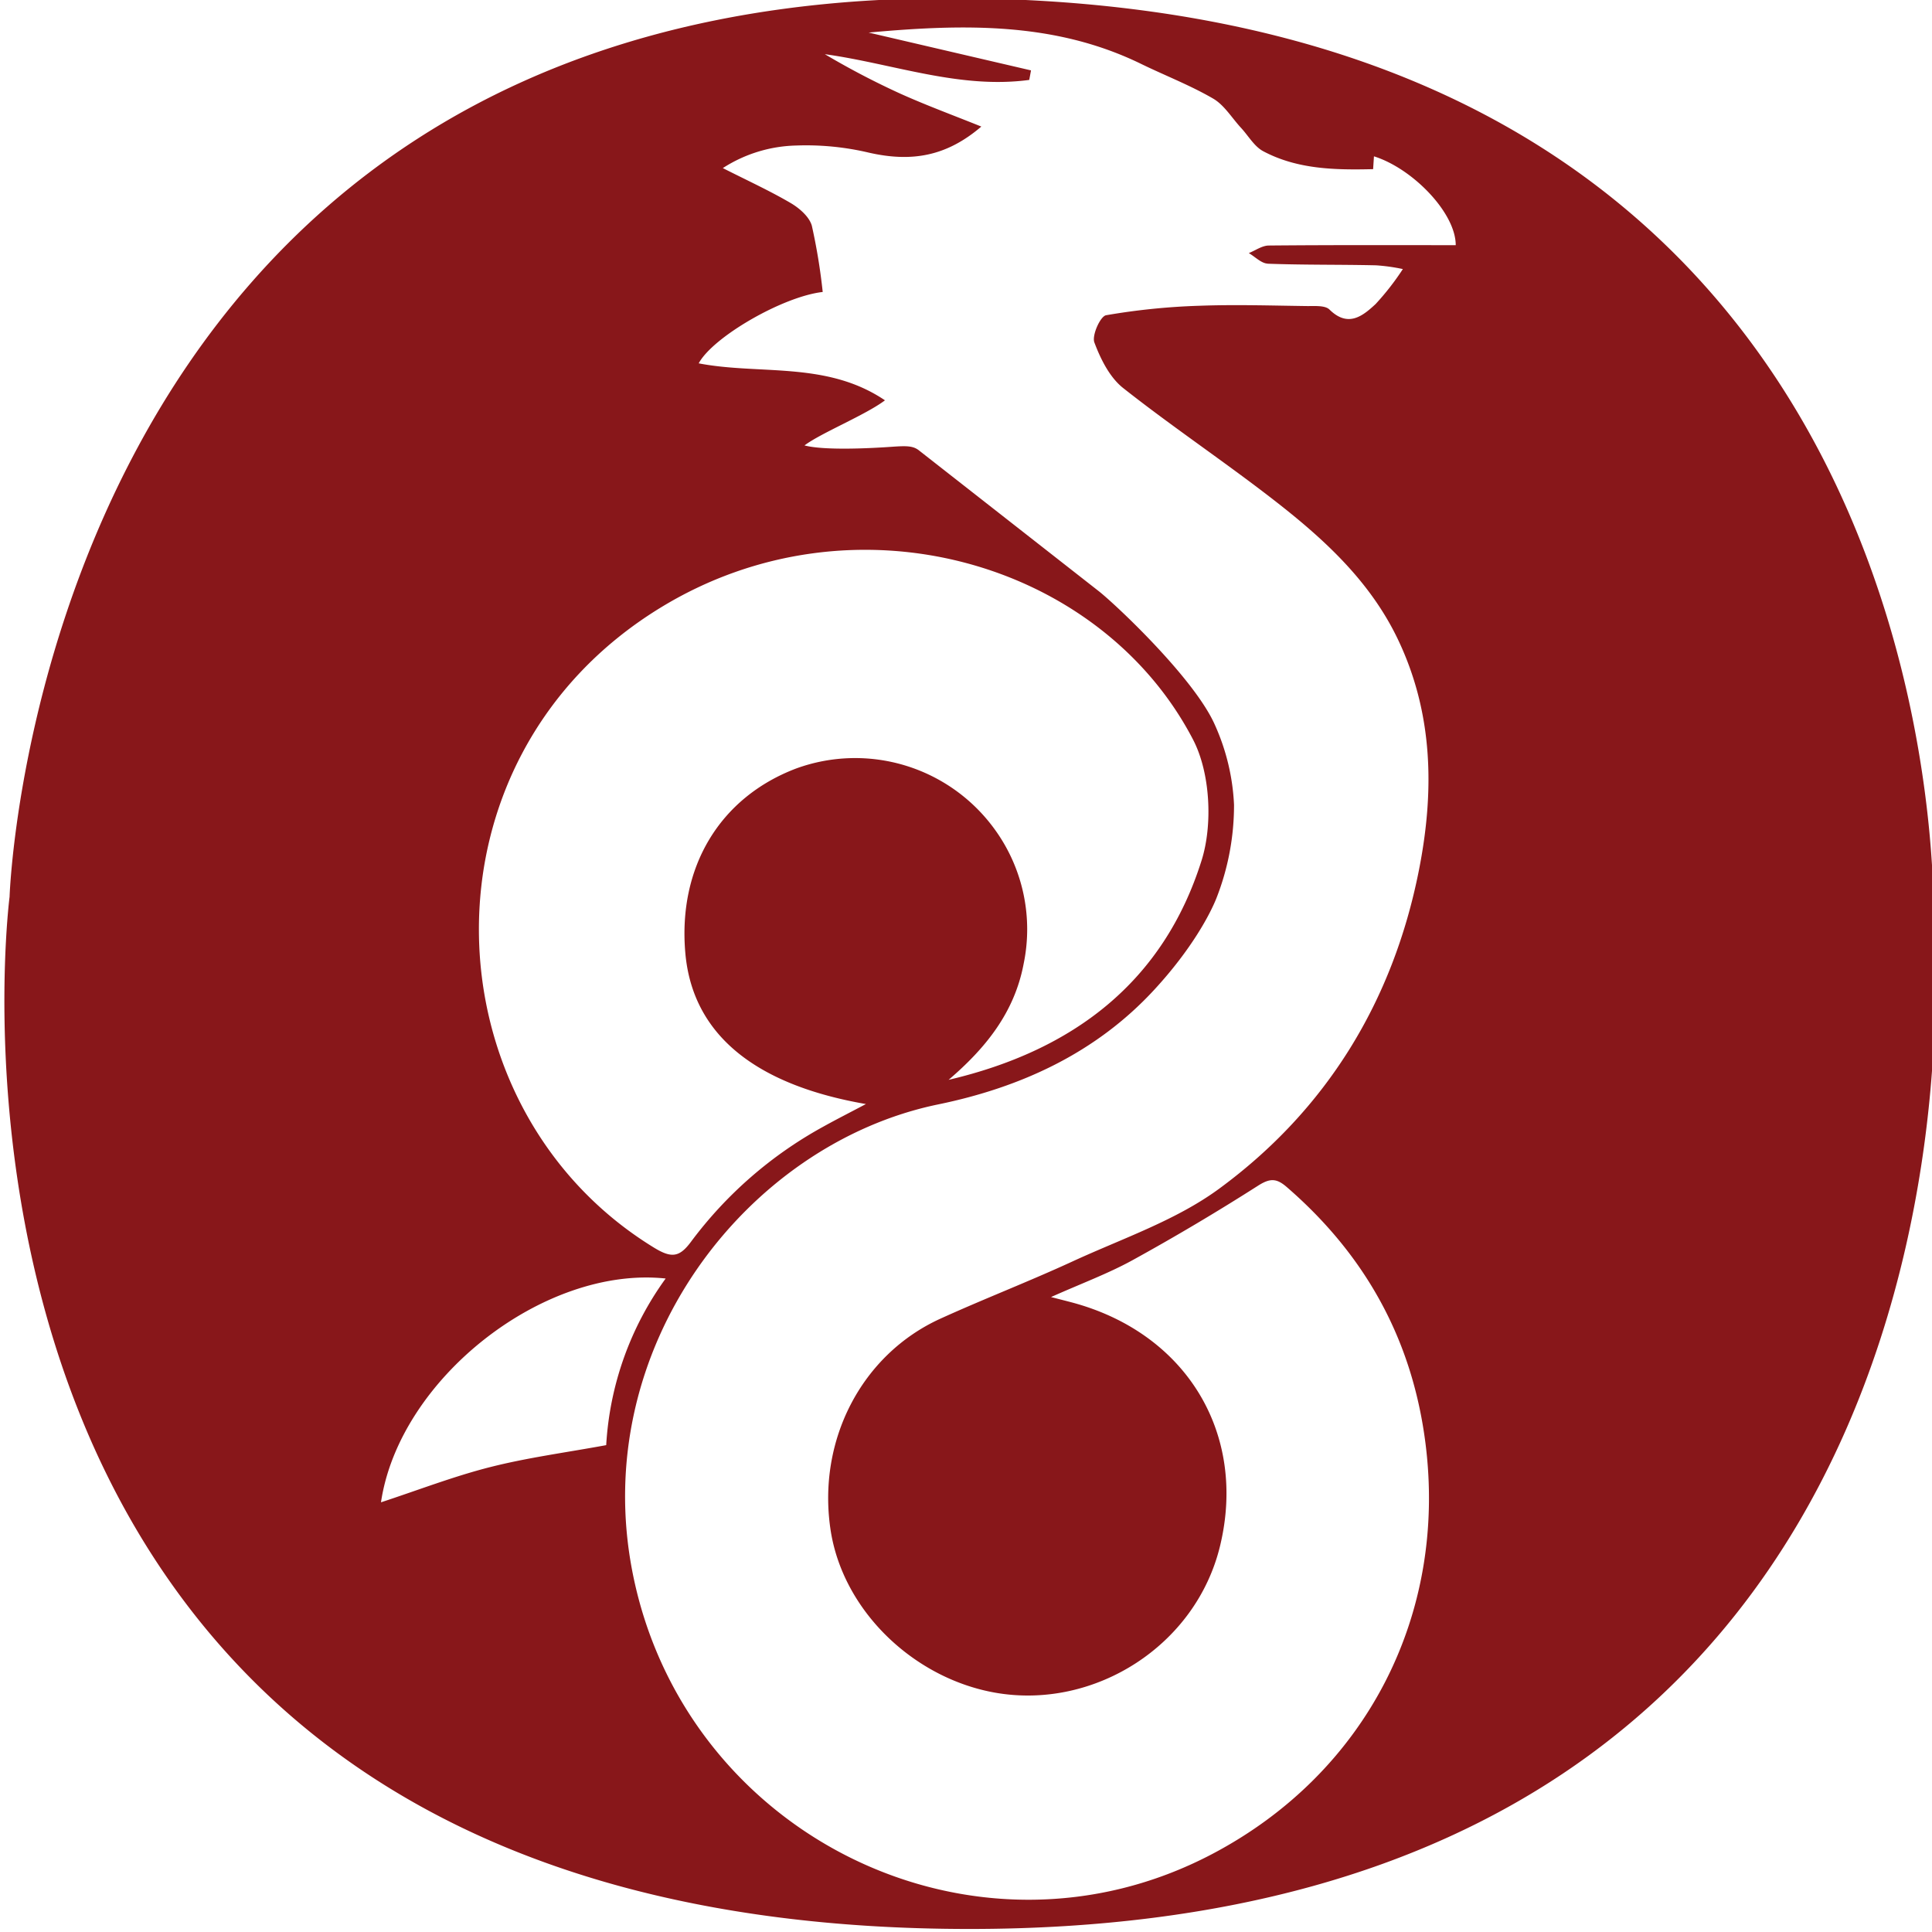 <svg xmlns="http://www.w3.org/2000/svg" width="50" height="50" version="1.1" viewBox="0 0 13.229 13.23"><g stroke-width=".265"><path fill="#88171a" stroke-width=".163" d="m-131.19 97.166s1.133-23.76-24.98-23.76c-23.093 0-23.815 22.792-23.815 22.792s-3.397 26.177 24.347 26.177c26.609 0 24.448-25.209 24.448-25.209zm-32.286-8.302c4.9-2.998 11.159-1.165 13.505 3.342 0.445 0.854 0.501 2.17 0.219 3.066-0.972 3.094-3.267 4.829-6.417 5.567 0.929-0.795 1.668-1.697 1.903-2.942a4.309 4.31 0 0 0-0.741-3.421 4.368 4.368 0 0 0-5.029-1.533c-1.939 0.736-3.002 2.506-2.81 4.682 0.178 2.021 1.711 3.331 4.58 3.828-0.429 0.227-0.759 0.394-1.082 0.574a10.433 10.433 0 0 0-3.353 2.917c-0.291 0.393-0.491 0.425-0.935 0.154-5.768-3.527-6.139-12.38 0.16-16.234zm-4.317 21.796c-0.927 0.235-1.825 0.583-2.772 0.894 0.463-3.126 4.124-6.005 7.22-5.676a7.979 7.979 0 0 0-1.508 4.226c-1.029 0.189-1.998 0.317-2.939 0.556zm19.716-30.52c0.916 0.034 1.833 0.02 2.749 0.041a4.742 4.742 0 0 1 0.68 0.095 6.628 6.628 0 0 1-0.691 0.887c-0.328 0.305-0.698 0.604-1.17 0.14-0.114-0.112-0.382-0.086-0.579-0.089-0.911-0.012-1.824-0.041-2.733-0.007a16.982 16.982 0 0 0-2.354 0.24c-0.146 0.026-0.364 0.511-0.297 0.69 0.158 0.422 0.389 0.887 0.731 1.157 1.263 0.997 2.607 1.893 3.876 2.883 1.233 0.962 2.381 2.017 3.081 3.469 0.911 1.892 0.938 3.876 0.545 5.868-0.656 3.326-2.34 6.082-5.065 8.084-1.098 0.807-2.458 1.264-3.716 1.844-1.106 0.51-2.245 0.949-3.354 1.453-1.999 0.909-3.123 3.079-2.792 5.336 0.303 2.071 2.12 3.799 4.201 4.155 2.496 0.428 5.072-1.194 5.682-3.731 0.687-2.853-0.863-5.4-3.765-6.172-0.128-0.034-0.256-0.066-0.523-0.135 0.776-0.347 1.446-0.594 2.065-0.934q1.619-0.891 3.18-1.887c0.306-0.196 0.471-0.196 0.732 0.03 1.995 1.725 3.186 3.872 3.52 6.503 0.552 4.356-1.509 8.357-5.398 10.408-6.016 3.173-13.379-0.439-14.708-7.109-1.138-5.713 2.894-10.896 7.747-11.897 2.087-0.43 3.996-1.299 5.479-2.907 0.957-1.037 1.421-1.927 1.58-2.329a6.458 6.458 0 0 0 0.444-2.362 5.528 5.528 0 0 0-0.484-2.024c-0.507-1.155-2.448-2.992-2.928-3.38l-4.57-3.578c-0.161-0.133-0.343-0.123-0.736-0.096-0.467 0.032-1.661 0.098-2.176-0.037 0.417-0.315 1.553-0.775 2.041-1.144-1.481-1-3.171-0.639-4.724-0.938 0.359-0.669 2.135-1.696 3.145-1.81a14.941 14.941 0 0 0-0.275-1.678c-0.062-0.227-0.315-0.447-0.536-0.577-0.536-0.314-1.105-0.574-1.722-0.887a3.58 3.581 0 0 1 1.85-0.572 6.907 6.907 0 0 1 1.852 0.18c1.101 0.251 1.979 0.087 2.854-0.661-0.689-0.278-1.378-0.531-2.046-0.831a20.083 20.084 0 0 1-1.923-1.005c1.734 0.241 3.411 0.891 5.184 0.653q0.023-0.121 0.045-0.242c-1.325-0.308-2.651-0.617-4.118-0.959 2.455-0.225 4.74-0.262 6.905 0.792 0.609 0.297 1.246 0.542 1.83 0.881 0.285 0.165 0.476 0.491 0.71 0.744 0.186 0.201 0.335 0.471 0.562 0.592 0.865 0.46 1.817 0.478 2.788 0.455 7e-3 -0.111 0.014-0.214 0.021-0.325 0.976 0.305 2.075 1.431 2.074 2.253-1.582 0-3.162-6e-3 -4.743 0.009-0.169 0.002-0.337 0.125-0.505 0.192 0.16 0.093 0.317 0.261 0.48 0.267z" transform="matrix(.27 0 0 .27 48.661 -19.832)"/></g></svg>